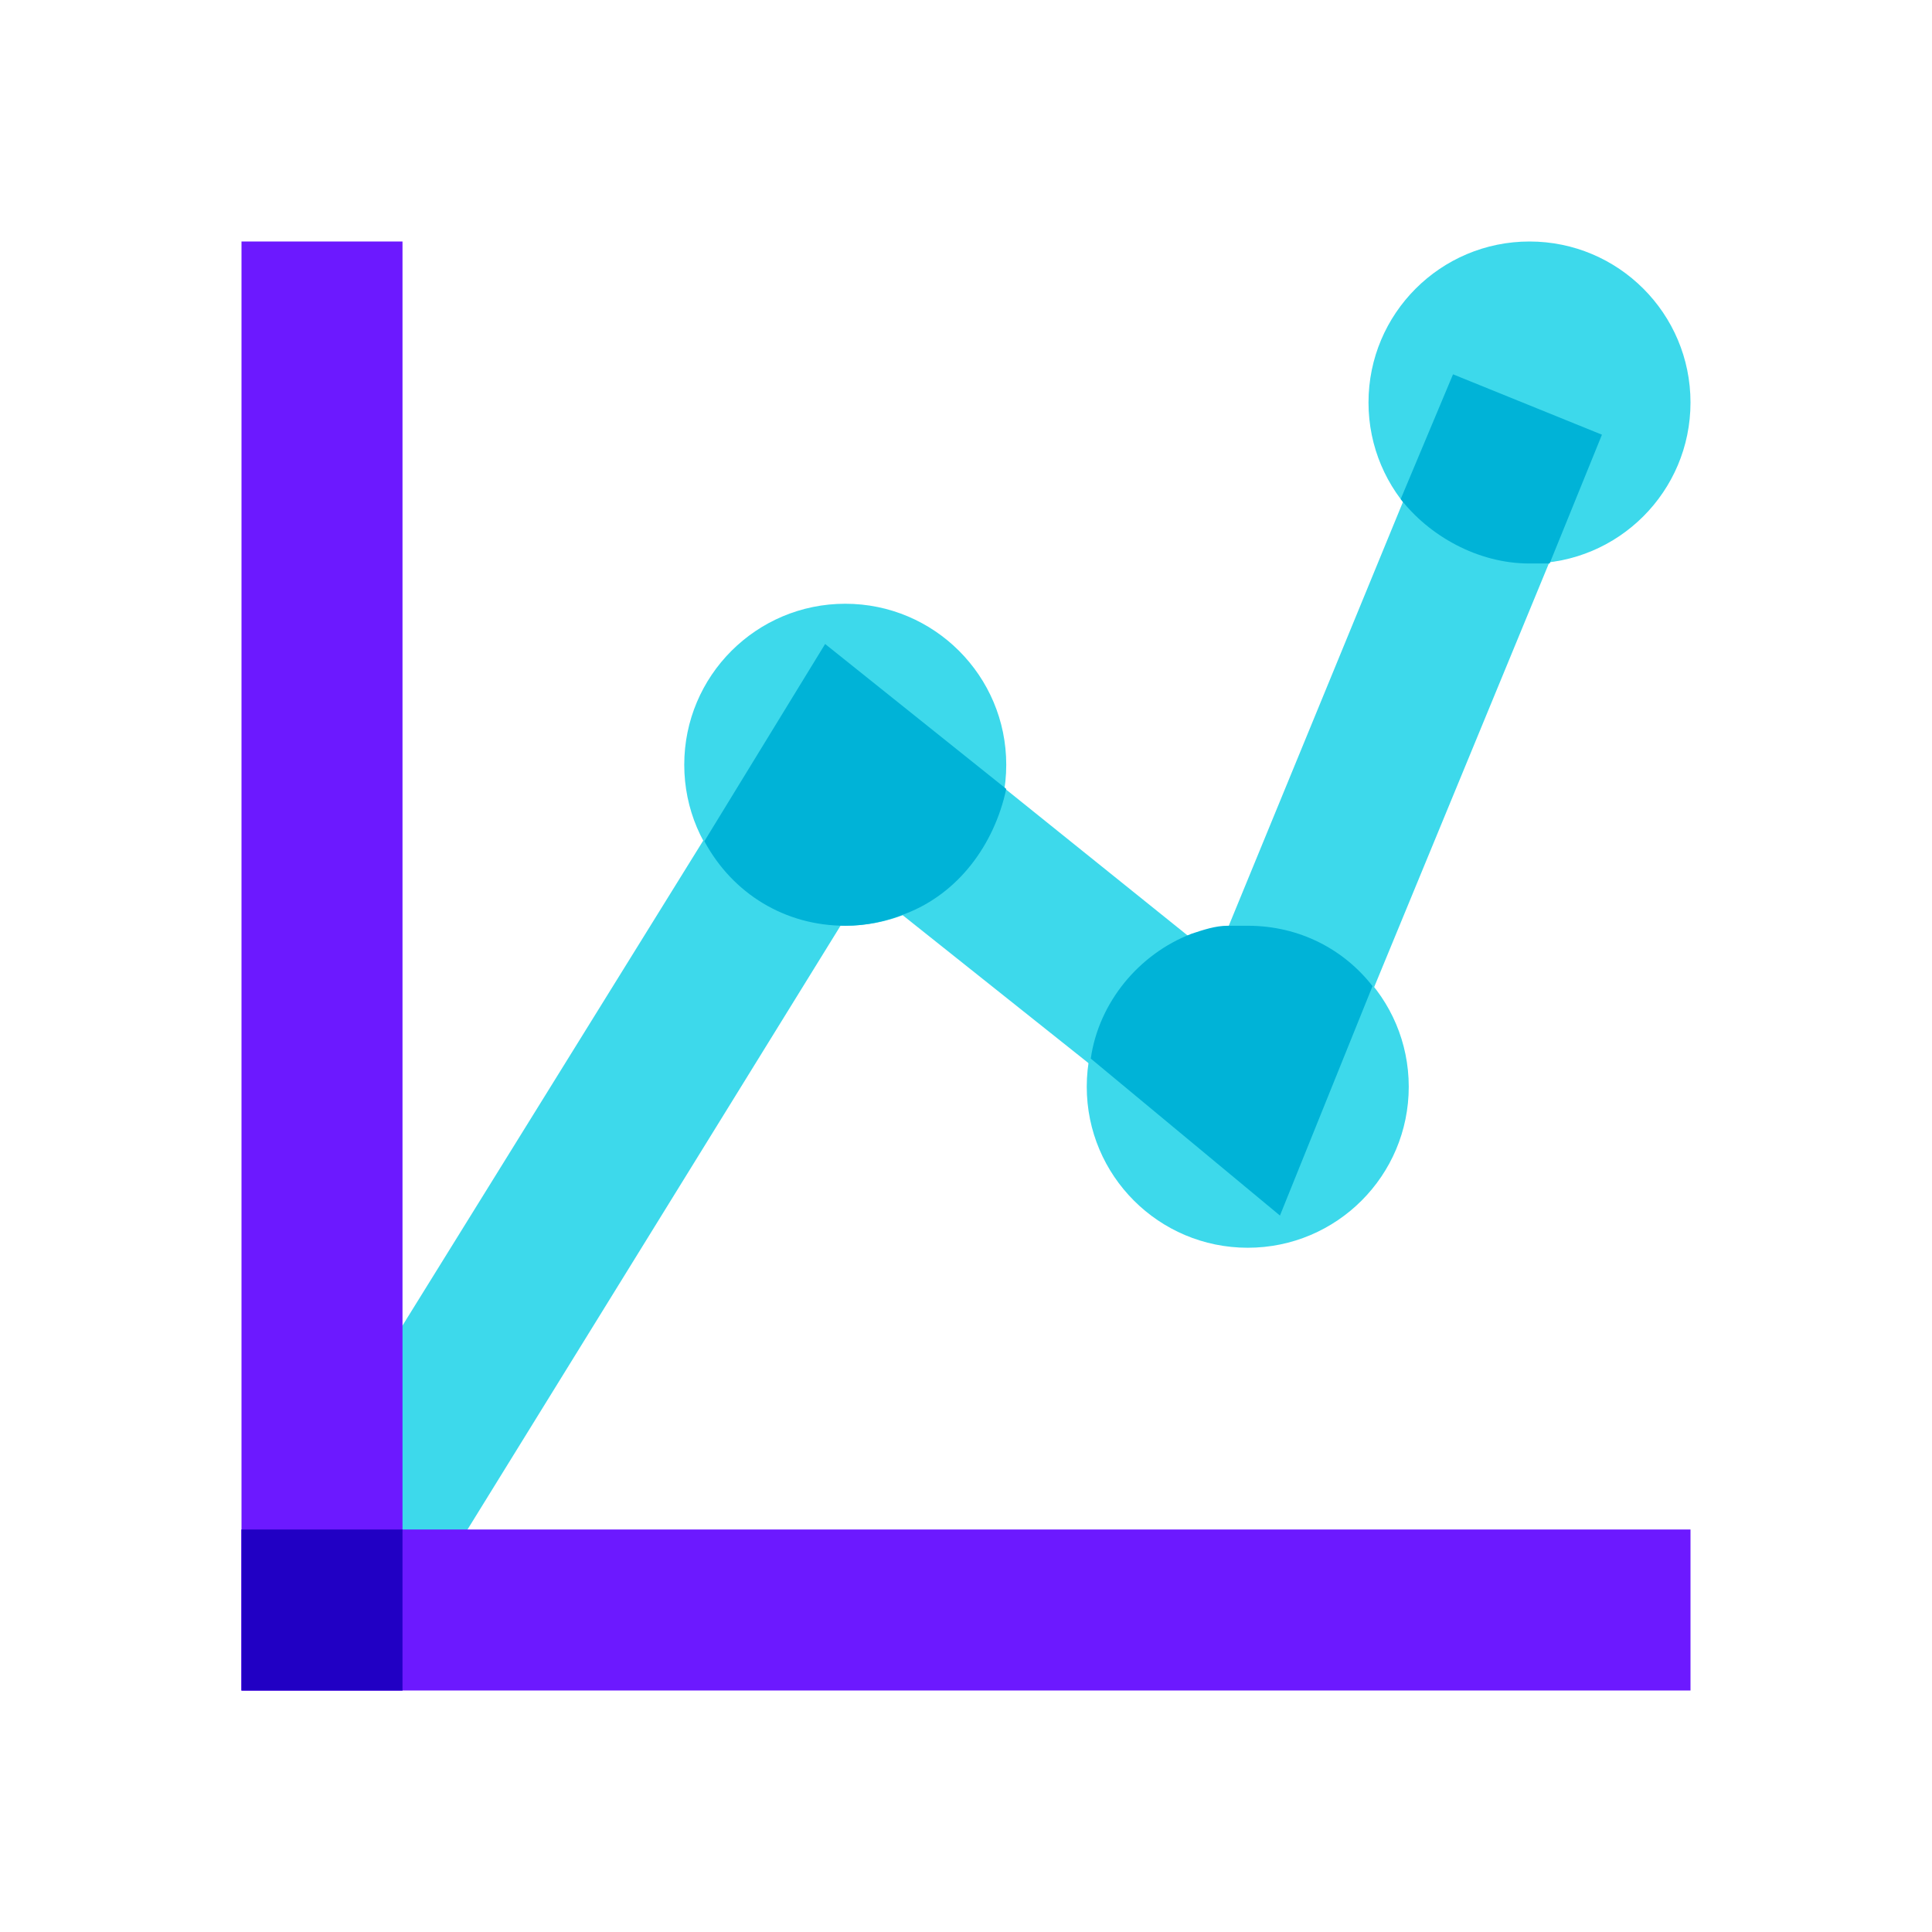 <svg xmlns="http://www.w3.org/2000/svg"  viewBox="0 0 48 48" width="144px" height="144px"><circle cx="38" cy="10" r="4" fill="#3dd9eb"/><polygon fill="#3dd9eb" points="9.7,41.1 6.3,38.9 20.5,16 30.2,23.8 36.2,9.2 39.8,10.8 31.8,30.2 21.5,22"/><circle cx="21" cy="19" r="4" fill="#3dd9eb"/><circle cx="31" cy="27" r="4" fill="#3dd9eb"/><path fill="#00b3d7" d="M34.8,12.4c0.7,0.9,1.9,1.6,3.2,1.6c0.2,0,0.4,0,0.5,0l1.3-3.2l-3.7-1.5L34.8,12.4z"/><rect width="4" height="36" x="6" y="6" fill="#6c19ff"/><rect width="36" height="4" x="6" y="38" fill="#6c19ff"/><rect width="4" height="4" x="6" y="38" fill="#2100c4"/><path fill="#00b3d7" d="M25,19.6L20.5,16l-3,4.9c0.7,1.3,2,2.1,3.5,2.1c0.5,0,1-0.1,1.5-0.3l0,0l0,0C23.8,22.2,24.7,21,25,19.6z"/><path fill="#00b3d7" d="M31.8,30.2l2.3-5.7C33.4,23.6,32.3,23,31,23c-0.2,0-0.4,0-0.5,0l0,0l0,0c-0.3,0-0.6,0.1-0.9,0.2l0,0l0,0 c-1.3,0.5-2.3,1.7-2.5,3.1L31.8,30.2z"/></svg>